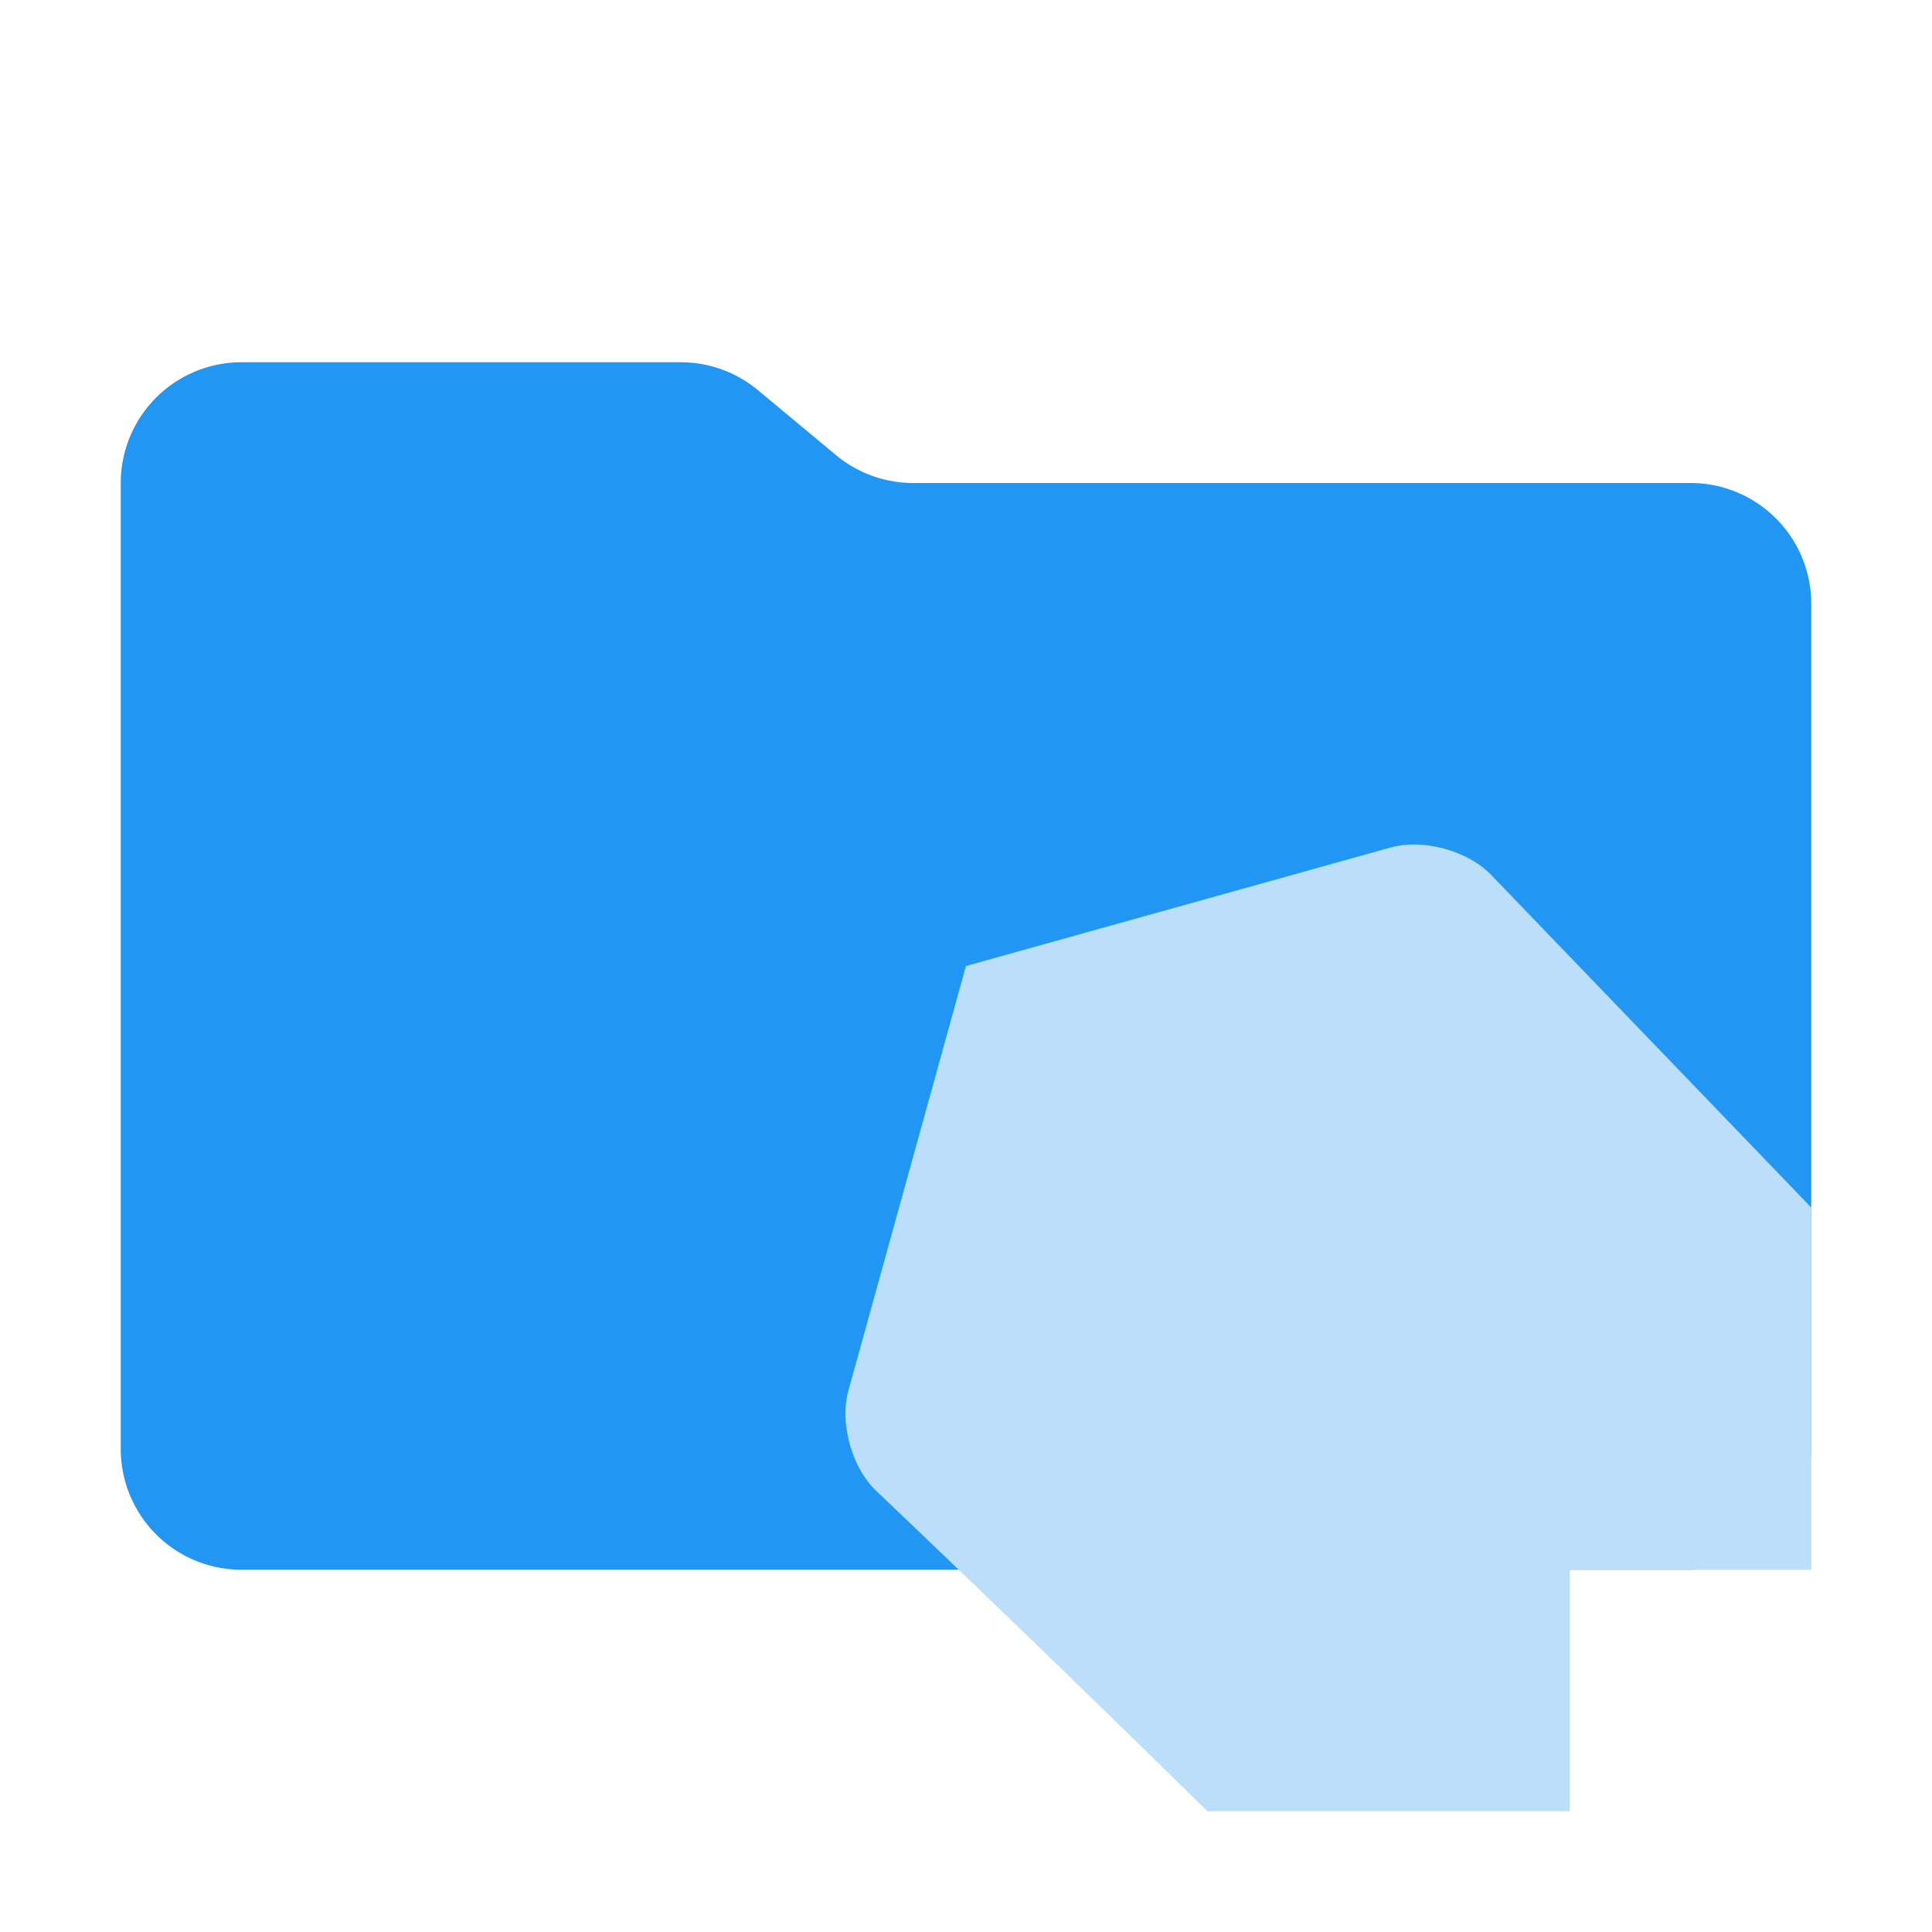 <svg xmlns="http://www.w3.org/2000/svg" width="3em" height="3em" viewBox="0 0 32 32"><path fill="#2196f3" d="m13.844 7.536l-1.288-1.072A2 2 0 0 0 11.276 6H4a2 2 0 0 0-2 2v16a2 2 0 0 0 2 2h24a2 2 0 0 0 2-2V10a2 2 0 0 0-2-2H15.124a2 2 0 0 1-1.28-.464"/><path fill="#bbdefb" d="M23.037 14.036L15.999 16l-1.948 7.036c-.147.533.058 1.273.458 1.654a486 486 0 0 1 5.49 5.31H26v-4h4v-6l-5.306-5.513c-.383-.397-1.125-.599-1.657-.45z"/></svg>
